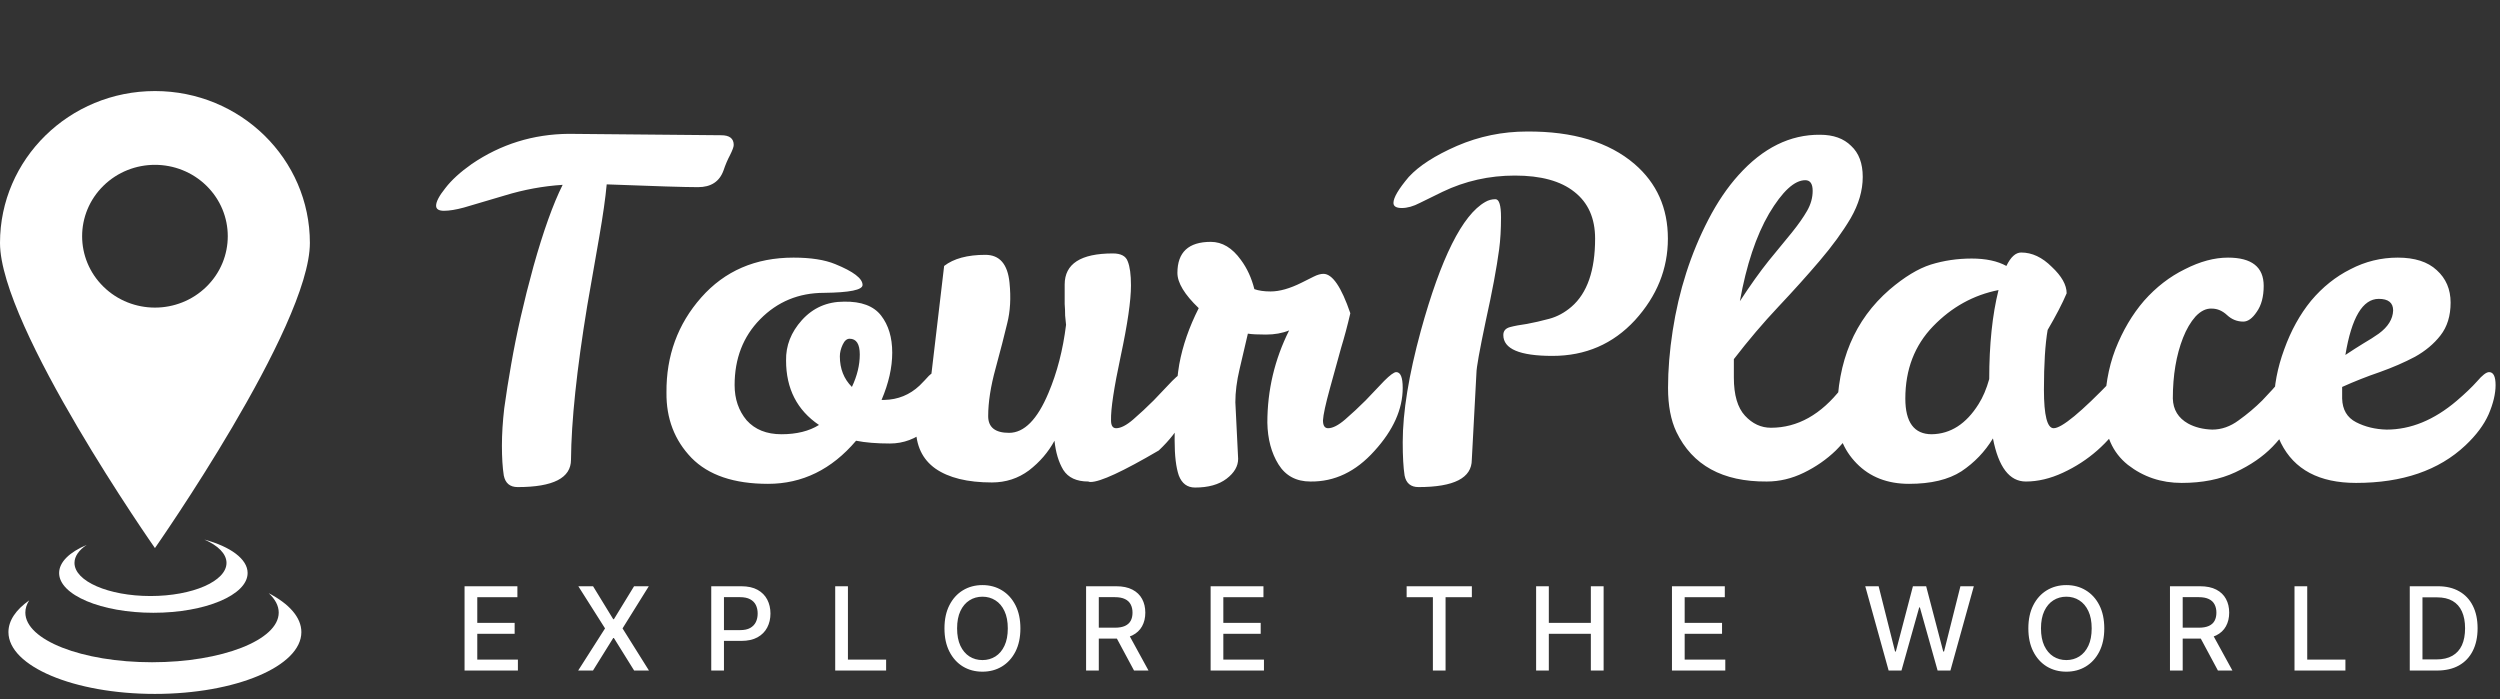 <svg width="168" height="47" viewBox="0 0 168 47" fill="none" xmlns="http://www.w3.org/2000/svg">
<rect x="0" y="0" width="168" height="47" fill="#333333" stroke="none"/>
<g clip-path="url(#clip0_2_151)">
<path d="M38.371 30.894C38.371 32.12 37.177 32.732 34.788 32.732C34.269 32.732 33.958 32.472 33.854 31.953C33.771 31.413 33.729 30.749 33.729 29.96C33.729 29.17 33.781 28.329 33.885 27.436C34.01 26.522 34.165 25.536 34.352 24.477C34.705 22.442 35.204 20.25 35.848 17.904C36.512 15.536 37.166 13.709 37.81 12.421C36.502 12.504 35.204 12.743 33.916 13.137C32.629 13.511 31.715 13.781 31.175 13.947C30.635 14.093 30.188 14.165 29.835 14.165C29.482 14.165 29.306 14.051 29.306 13.823C29.306 13.553 29.513 13.158 29.929 12.639C30.344 12.099 30.936 11.559 31.704 11.019C33.657 9.69 35.827 9.015 38.215 8.994L48.464 9.088C49.025 9.088 49.306 9.306 49.306 9.742C49.306 9.866 49.222 10.095 49.056 10.427C48.89 10.739 48.745 11.081 48.62 11.455C48.35 12.203 47.779 12.577 46.907 12.577C46.055 12.577 44.01 12.514 40.77 12.39C40.687 13.303 40.52 14.477 40.271 15.91C40.022 17.322 39.752 18.869 39.461 20.552C38.755 24.851 38.392 28.298 38.371 30.894ZM57.528 29.617C55.888 31.548 53.914 32.514 51.609 32.514C49.325 32.514 47.611 31.933 46.469 30.77C45.327 29.586 44.766 28.122 44.787 26.377C44.766 23.906 45.545 21.777 47.123 19.991C48.702 18.205 50.768 17.312 53.323 17.312C54.486 17.312 55.42 17.457 56.126 17.748C57.352 18.246 57.964 18.714 57.964 19.15C57.964 19.482 57.102 19.659 55.379 19.679C53.676 19.679 52.243 20.271 51.08 21.455C49.937 22.618 49.366 24.093 49.366 25.879C49.366 26.813 49.636 27.602 50.176 28.246C50.737 28.869 51.516 29.181 52.513 29.181C53.53 29.181 54.371 28.973 55.036 28.558C53.562 27.561 52.824 26.117 52.824 24.228C52.803 23.231 53.157 22.327 53.883 21.517C54.631 20.687 55.576 20.271 56.718 20.271C57.881 20.25 58.712 20.562 59.21 21.206C59.709 21.85 59.958 22.68 59.958 23.698C59.958 24.695 59.719 25.754 59.241 26.875H59.428C60.342 26.855 61.132 26.533 61.796 25.91C62.045 25.661 62.253 25.442 62.419 25.256C62.606 25.069 62.793 24.975 62.98 24.975C63.271 24.975 63.416 25.318 63.416 26.003C63.416 27.27 63.042 28.226 62.294 28.869C61.547 29.492 60.716 29.804 59.802 29.804C58.909 29.804 58.151 29.741 57.528 29.617ZM57.248 26.003C57.601 25.256 57.777 24.529 57.777 23.823C57.777 23.116 57.549 22.763 57.092 22.763C56.905 22.763 56.749 22.898 56.625 23.168C56.5 23.438 56.438 23.698 56.438 23.947C56.438 24.778 56.708 25.463 57.248 26.003ZM71.546 19.119C71.546 17.727 72.626 17.031 74.786 17.031C75.325 17.031 75.658 17.208 75.783 17.561C75.928 17.914 76.001 18.454 76.001 19.181C76.001 20.198 75.772 21.777 75.315 23.916C74.858 26.055 74.64 27.499 74.661 28.246C74.661 28.599 74.775 28.776 75.004 28.776C75.315 28.776 75.699 28.578 76.156 28.184C76.613 27.789 77.07 27.364 77.527 26.907C77.984 26.429 78.4 25.993 78.773 25.598C79.168 25.204 79.438 25.006 79.583 25.006C79.874 25.006 80.019 25.36 80.019 26.066C80.019 27.519 79.303 28.921 77.87 30.271C75.461 31.683 73.934 32.389 73.29 32.389C73.228 32.389 73.176 32.379 73.135 32.358C72.345 32.358 71.785 32.099 71.453 31.579C71.141 31.06 70.944 30.406 70.861 29.617C70.445 30.385 69.874 31.05 69.147 31.611C68.42 32.151 67.59 32.421 66.655 32.421C65.014 32.421 63.747 32.109 62.855 31.486C61.982 30.863 61.546 29.939 61.546 28.713C61.546 28.174 61.618 27.675 61.764 27.218C61.93 26.761 62.19 26.201 62.543 25.536L63.446 17.872C64.09 17.374 65.014 17.125 66.219 17.125C67.174 17.125 67.714 17.748 67.839 18.994C67.942 20.012 67.891 20.925 67.683 21.735C67.496 22.525 67.236 23.532 66.904 24.757C66.572 25.962 66.406 27.031 66.406 27.966C66.406 28.713 66.873 29.087 67.808 29.087C68.825 29.087 69.708 28.194 70.456 26.408C71.037 25.038 71.431 23.511 71.639 21.829C71.618 21.663 71.598 21.455 71.577 21.206C71.577 20.936 71.567 20.676 71.546 20.427C71.546 20.178 71.546 19.928 71.546 19.679V19.119ZM83.016 27.031L83.203 30.832C83.203 31.33 82.943 31.777 82.424 32.171C81.905 32.566 81.199 32.763 80.306 32.763C79.787 32.763 79.423 32.493 79.216 31.953C79.029 31.413 78.935 30.624 78.935 29.586C78.935 27.405 79.039 25.702 79.247 24.477C79.475 23.231 79.912 21.974 80.555 20.707C79.6 19.794 79.122 19.004 79.122 18.34C79.122 16.948 79.87 16.253 81.365 16.253C82.133 16.253 82.809 16.658 83.39 17.468C83.805 18.028 84.106 18.683 84.293 19.43C84.584 19.534 84.948 19.586 85.384 19.586C85.986 19.586 86.682 19.389 87.471 18.994L88.281 18.589C88.53 18.464 88.748 18.402 88.935 18.402C89.538 18.402 90.139 19.285 90.742 21.05C90.555 21.86 90.347 22.639 90.119 23.387C89.911 24.134 89.662 25.038 89.371 26.097C89.08 27.156 88.924 27.872 88.904 28.246C88.904 28.599 89.018 28.776 89.247 28.776C89.558 28.776 89.942 28.578 90.399 28.184C90.856 27.789 91.313 27.364 91.77 26.907C92.227 26.429 92.642 25.993 93.016 25.598C93.41 25.204 93.681 25.006 93.826 25.006C94.117 25.006 94.262 25.36 94.262 26.066C94.262 27.499 93.629 28.911 92.362 30.302C91.116 31.694 89.683 32.379 88.063 32.358C87.108 32.358 86.391 31.974 85.913 31.206C85.436 30.437 85.186 29.503 85.166 28.402C85.166 26.221 85.653 24.155 86.63 22.203C86.173 22.39 85.653 22.483 85.072 22.483C84.511 22.483 84.106 22.462 83.857 22.421C83.67 23.21 83.483 24.009 83.296 24.82C83.11 25.609 83.016 26.346 83.016 27.031ZM98.905 30.894C98.905 32.12 97.711 32.732 95.322 32.732C94.803 32.732 94.491 32.472 94.388 31.953C94.304 31.413 94.263 30.666 94.263 29.71C94.263 27.696 94.668 25.204 95.478 22.234C96.828 17.332 98.271 14.446 99.808 13.573C100.016 13.449 100.244 13.387 100.494 13.387C100.743 13.387 100.868 13.791 100.868 14.601C100.868 15.412 100.826 16.128 100.743 16.751C100.577 17.997 100.276 19.607 99.84 21.58C99.424 23.553 99.216 24.716 99.216 25.069L98.905 30.894ZM101.023 22.514C101.023 22.244 101.168 22.068 101.459 21.985C101.771 21.901 102.155 21.829 102.612 21.767C103.069 21.683 103.567 21.569 104.107 21.424C104.647 21.279 105.145 21.009 105.603 20.614C106.662 19.7 107.191 18.174 107.191 16.035C107.191 14.664 106.724 13.615 105.79 12.888C104.876 12.161 103.547 11.798 101.802 11.798C100.078 11.798 98.458 12.161 96.942 12.888C96.382 13.158 95.873 13.407 95.416 13.636C94.98 13.864 94.575 13.979 94.201 13.979C93.827 13.979 93.64 13.864 93.64 13.636C93.64 13.283 93.983 12.701 94.668 11.891C95.354 11.144 96.433 10.448 97.908 9.804C99.403 9.16 100.971 8.838 102.612 8.838C105.706 8.818 108.115 9.544 109.839 11.019C111.335 12.307 112.082 13.979 112.082 16.035C112.082 18.07 111.345 19.897 109.871 21.517C108.396 23.116 106.547 23.916 104.325 23.916C102.124 23.916 101.023 23.449 101.023 22.514ZM118.727 32.358C115.757 32.379 113.732 31.268 112.653 29.025C112.279 28.236 112.092 27.249 112.092 26.066C112.092 24.861 112.195 23.584 112.403 22.234C112.818 19.534 113.618 17.042 114.802 14.757C115.404 13.594 116.079 12.597 116.827 11.767C118.467 9.939 120.295 9.036 122.31 9.056C123.203 9.056 123.899 9.306 124.397 9.804C124.916 10.282 125.176 10.977 125.176 11.891C125.176 12.805 124.905 13.729 124.366 14.664C123.826 15.578 123.13 16.533 122.279 17.53C121.448 18.506 120.524 19.534 119.506 20.614C118.488 21.694 117.491 22.867 116.515 24.134V25.38C116.515 26.543 116.765 27.395 117.263 27.935C117.762 28.475 118.343 28.745 119.008 28.745C120.793 28.745 122.372 27.862 123.743 26.097C124.304 25.37 124.729 25.006 125.02 25.006C125.31 25.006 125.456 25.36 125.456 26.066C125.456 26.772 125.259 27.499 124.864 28.246C124.49 28.973 123.992 29.648 123.369 30.271C122.746 30.873 122.029 31.372 121.219 31.766C120.41 32.161 119.578 32.358 118.727 32.358ZM120.41 15.63C120.846 15.089 121.188 14.601 121.438 14.165C121.687 13.729 121.811 13.283 121.811 12.826C121.811 12.348 121.645 12.109 121.313 12.109C120.586 12.109 119.776 12.857 118.883 14.352C118.011 15.848 117.357 17.81 116.92 20.24C117.626 19.16 118.27 18.257 118.852 17.53C119.454 16.803 119.973 16.169 120.41 15.63ZM142.742 24.913C143.116 24.913 143.303 25.391 143.303 26.346C143.303 26.865 143.085 27.499 142.648 28.246C142.212 28.973 141.641 29.648 140.935 30.271C140.25 30.873 139.481 31.372 138.63 31.766C137.779 32.161 136.947 32.358 136.138 32.358C135.037 32.358 134.3 31.393 133.926 29.461C133.386 30.354 132.68 31.091 131.807 31.673C130.935 32.234 129.762 32.514 128.287 32.514C126.834 32.514 125.66 32.057 124.767 31.143C123.874 30.23 123.438 29.119 123.459 27.81C123.459 24.279 124.632 21.497 126.979 19.461C127.976 18.61 128.9 18.049 129.751 17.779C130.624 17.509 131.538 17.374 132.493 17.374C133.448 17.374 134.227 17.54 134.829 17.872C135.12 17.27 135.452 16.969 135.826 16.969C136.553 16.969 137.238 17.291 137.882 17.935C138.547 18.558 138.879 19.15 138.879 19.71C138.589 20.396 138.162 21.216 137.602 22.172C137.436 23.127 137.352 24.466 137.352 26.19C137.352 27.914 137.571 28.776 138.007 28.776C138.547 28.776 139.855 27.696 141.932 25.536C142.306 25.121 142.576 24.913 142.742 24.913ZM128.038 26.782C128.038 28.381 128.63 29.181 129.814 29.181C131.081 29.16 132.129 28.485 132.96 27.156C133.251 26.699 133.49 26.138 133.676 25.474C133.676 23.148 133.885 21.154 134.3 19.492C132.617 19.825 131.153 20.635 129.907 21.922C128.661 23.21 128.038 24.83 128.038 26.782ZM154.114 24.913C154.487 24.913 154.674 25.235 154.674 25.879C154.674 26.502 154.508 27.177 154.176 27.904C153.864 28.63 153.376 29.337 152.712 30.022C152.068 30.686 151.237 31.258 150.219 31.735C149.202 32.213 147.997 32.452 146.606 32.452C145.235 32.452 144.031 32.047 142.992 31.237C141.954 30.406 141.435 29.222 141.435 27.686C141.435 26.128 141.673 24.726 142.151 23.48C142.649 22.213 143.293 21.123 144.082 20.209C144.892 19.295 145.806 18.589 146.824 18.091C147.841 17.571 148.807 17.312 149.721 17.312C151.32 17.312 152.12 17.945 152.12 19.212C152.12 19.939 151.964 20.52 151.653 20.957C151.362 21.393 151.061 21.611 150.749 21.611C150.334 21.611 149.97 21.465 149.659 21.175C149.347 20.884 149.005 20.738 148.631 20.738C148.257 20.718 147.894 20.894 147.54 21.268C147.208 21.642 146.928 22.12 146.699 22.701C146.243 23.864 146.014 25.224 146.014 26.782C146.035 27.53 146.377 28.09 147.042 28.464C147.499 28.713 148.039 28.849 148.662 28.869C149.285 28.869 149.877 28.662 150.438 28.246C151.019 27.831 151.548 27.384 152.026 26.907C152.504 26.408 152.919 25.951 153.272 25.536C153.646 25.121 153.927 24.913 154.114 24.913ZM160.382 28.869C162.002 28.869 163.57 28.226 165.086 26.938C165.647 26.46 166.104 26.024 166.457 25.629C166.81 25.214 167.08 25.006 167.267 25.006C167.558 25.006 167.703 25.297 167.703 25.879C167.703 26.46 167.547 27.114 167.236 27.841C166.924 28.547 166.405 29.243 165.678 29.928C163.892 31.611 161.442 32.452 158.326 32.452C155.855 32.452 154.173 31.559 153.28 29.773C152.968 29.15 152.812 28.257 152.812 27.094C152.812 25.93 153.041 24.726 153.498 23.48C153.954 22.213 154.557 21.123 155.305 20.209C156.073 19.295 156.956 18.589 157.952 18.091C158.949 17.571 160.009 17.312 161.13 17.312C162.272 17.312 163.144 17.592 163.747 18.153C164.37 18.714 164.681 19.441 164.681 20.334C164.681 21.227 164.453 21.964 163.996 22.545C163.56 23.106 162.989 23.584 162.283 23.978C161.577 24.352 160.787 24.695 159.915 25.006C159.063 25.297 158.222 25.629 157.392 26.003V26.782C157.412 27.53 157.724 28.059 158.326 28.371C158.929 28.682 159.614 28.849 160.382 28.869ZM159.853 20.084C158.773 20.084 158.025 21.341 157.61 23.854C158.046 23.563 158.451 23.303 158.825 23.075C159.219 22.846 159.562 22.628 159.853 22.421C160.476 21.964 160.798 21.445 160.819 20.863C160.819 20.344 160.496 20.084 159.853 20.084Z" fill="white"/>
<path fill-rule="evenodd" clip-rule="evenodd" d="M10.412 36.83C10.412 36.83 20.824 21.96 20.824 16.325C20.824 10.688 16.163 6.119 10.412 6.119C4.661 6.119 0 10.69 0 16.325C0 21.959 10.412 36.83 10.412 36.83ZM13.873 12.482C15.784 14.355 15.784 17.392 13.873 19.265C11.961 21.139 8.863 21.139 6.952 19.265C5.041 17.392 5.041 14.355 6.952 12.482C8.863 10.609 11.961 10.609 13.873 12.482Z" fill="white"/>
<path fill-rule="evenodd" clip-rule="evenodd" d="M10.113 40.053C12.934 40.053 15.221 39.057 15.221 37.828C15.221 37.215 14.653 36.661 13.734 36.258C15.482 36.734 16.64 37.563 16.64 38.506C16.64 39.982 13.804 41.179 10.306 41.179C6.809 41.179 3.973 39.982 3.973 38.506C3.973 37.769 4.681 37.101 5.826 36.617C5.306 36.966 5.005 37.382 5.005 37.828C5.005 39.057 7.292 40.053 10.113 40.053Z" fill="white"/>
<path fill-rule="evenodd" clip-rule="evenodd" d="M10.216 44.503C14.918 44.503 18.73 43.009 18.73 41.166C18.73 40.703 18.49 40.263 18.056 39.862C19.429 40.576 20.252 41.486 20.252 42.478C20.252 44.771 15.845 46.631 10.409 46.631C4.974 46.631 0.567 44.771 0.567 42.478C0.567 41.698 1.076 40.969 1.962 40.345C1.792 40.608 1.703 40.883 1.703 41.166C1.703 43.009 5.514 44.503 10.216 44.503Z" fill="white"/>
<path d="M31.218 45.06V39.396H34.769V40.131H32.073V41.857H34.584V42.59H32.073V44.324H34.803V45.06H31.218ZM39.854 39.396L41.209 41.611H41.254L42.609 39.396H43.599L41.835 42.228L43.61 45.06H42.614L41.254 42.875H41.209L39.849 45.06H38.853L40.659 42.228L38.864 39.396H39.854ZM47.796 45.06V39.396H49.815C50.255 39.396 50.62 39.476 50.91 39.636C51.199 39.797 51.416 40.016 51.56 40.294C51.703 40.571 51.775 40.883 51.775 41.229C51.775 41.578 51.703 41.891 51.557 42.169C51.413 42.446 51.196 42.666 50.904 42.828C50.615 42.988 50.251 43.068 49.812 43.068H48.423V42.344H49.734C50.013 42.344 50.239 42.296 50.412 42.2C50.585 42.102 50.712 41.969 50.794 41.802C50.875 41.634 50.915 41.443 50.915 41.229C50.915 41.015 50.875 40.825 50.794 40.659C50.712 40.493 50.584 40.364 50.409 40.27C50.236 40.175 50.007 40.129 49.723 40.129H48.65V45.06H47.796ZM56.126 45.06V39.396H56.981V44.324H59.547V45.06H56.126ZM68.571 42.228C68.571 42.832 68.46 43.352 68.239 43.787C68.017 44.221 67.714 44.554 67.329 44.789C66.945 45.021 66.509 45.137 66.021 45.137C65.53 45.137 65.092 45.021 64.707 44.789C64.323 44.554 64.021 44.22 63.8 43.785C63.578 43.349 63.468 42.831 63.468 42.228C63.468 41.623 63.578 41.104 63.8 40.67C64.021 40.235 64.323 39.902 64.707 39.669C65.092 39.435 65.53 39.318 66.021 39.318C66.509 39.318 66.945 39.435 67.329 39.669C67.714 39.902 68.017 40.235 68.239 40.67C68.46 41.104 68.571 41.623 68.571 42.228ZM67.724 42.228C67.724 41.767 67.65 41.379 67.5 41.063C67.353 40.746 67.15 40.506 66.892 40.344C66.635 40.18 66.345 40.098 66.021 40.098C65.694 40.098 65.403 40.18 65.147 40.344C64.89 40.506 64.688 40.746 64.538 41.063C64.391 41.379 64.317 41.767 64.317 42.228C64.317 42.688 64.391 43.078 64.538 43.395C64.688 43.71 64.89 43.95 65.147 44.114C65.403 44.276 65.694 44.357 66.021 44.357C66.345 44.357 66.635 44.276 66.892 44.114C67.15 43.95 67.353 43.71 67.5 43.395C67.65 43.078 67.724 42.688 67.724 42.228ZM72.985 45.06V39.396H75.004C75.442 39.396 75.807 39.471 76.096 39.622C76.388 39.773 76.605 39.983 76.749 40.25C76.893 40.516 76.965 40.823 76.965 41.171C76.965 41.518 76.892 41.823 76.746 42.087C76.602 42.348 76.385 42.552 76.093 42.698C75.804 42.843 75.44 42.916 75.001 42.916H73.472V42.181H74.924C75.2 42.181 75.425 42.141 75.598 42.062C75.773 41.982 75.901 41.867 75.983 41.716C76.064 41.565 76.105 41.383 76.105 41.171C76.105 40.957 76.063 40.772 75.98 40.615C75.899 40.459 75.771 40.339 75.596 40.256C75.422 40.171 75.194 40.129 74.912 40.129H73.839V45.06H72.985ZM75.781 42.504L77.18 45.06H76.207L74.835 42.504H75.781ZM81.354 45.06V39.396H84.904V40.131H82.208V41.857H84.719V42.59H82.208V44.324H84.938V45.06H81.354ZM94.526 40.131V39.396H98.909V40.131H97.142V45.06H96.29V40.131H94.526ZM103.227 45.06V39.396H104.081V41.857H106.905V39.396H107.763V45.06H106.905V42.59H104.081V45.06H103.227ZM112.356 45.06V39.396H115.907V40.131H113.21V41.857H115.721V42.59H113.21V44.324H115.94V45.06H112.356ZM126.916 45.06L125.345 39.396H126.244L127.348 43.782H127.4L128.548 39.396H129.438L130.586 43.785H130.639L131.74 39.396H132.641L131.068 45.06H130.207L129.016 40.817H128.971L127.779 45.06H126.916ZM141.408 42.228C141.408 42.832 141.297 43.352 141.076 43.787C140.855 44.221 140.551 44.554 140.166 44.789C139.783 45.021 139.347 45.137 138.858 45.137C138.367 45.137 137.93 45.021 137.544 44.789C137.161 44.554 136.858 44.22 136.637 43.785C136.416 43.349 136.305 42.831 136.305 42.228C136.305 41.623 136.416 41.104 136.637 40.67C136.858 40.235 137.161 39.902 137.544 39.669C137.93 39.435 138.367 39.318 138.858 39.318C139.347 39.318 139.783 39.435 140.166 39.669C140.551 39.902 140.855 40.235 141.076 40.67C141.297 41.104 141.408 41.623 141.408 42.228ZM140.561 42.228C140.561 41.767 140.487 41.379 140.338 41.063C140.19 40.746 139.987 40.506 139.729 40.344C139.473 40.18 139.182 40.098 138.858 40.098C138.532 40.098 138.241 40.18 137.984 40.344C137.728 40.506 137.525 40.746 137.376 41.063C137.228 41.379 137.154 41.767 137.154 42.228C137.154 42.688 137.228 43.078 137.376 43.395C137.525 43.71 137.728 43.95 137.984 44.114C138.241 44.276 138.532 44.357 138.858 44.357C139.182 44.357 139.473 44.276 139.729 44.114C139.987 43.95 140.19 43.71 140.338 43.395C140.487 43.078 140.561 42.688 140.561 42.228ZM145.822 45.06V39.396H147.841C148.28 39.396 148.644 39.471 148.934 39.622C149.225 39.773 149.443 39.983 149.586 40.25C149.73 40.516 149.802 40.823 149.802 41.171C149.802 41.518 149.729 41.823 149.583 42.087C149.44 42.348 149.222 42.552 148.931 42.698C148.642 42.843 148.277 42.916 147.838 42.916H146.309V42.181H147.761C148.037 42.181 148.263 42.141 148.436 42.062C148.611 41.982 148.739 41.867 148.82 41.716C148.901 41.565 148.942 41.383 148.942 41.171C148.942 40.957 148.9 40.772 148.817 40.615C148.736 40.459 148.608 40.339 148.433 40.256C148.26 40.171 148.032 40.129 147.75 40.129H146.677V45.06H145.822ZM148.618 42.504L150.018 45.06H149.044L147.673 42.504H148.618ZM154.191 45.06V39.396H155.046V44.324H157.612V45.06H154.191ZM163.769 45.06H161.936V39.396H163.827C164.382 39.396 164.859 39.509 165.257 39.736C165.656 39.961 165.961 40.284 166.173 40.706C166.387 41.127 166.494 41.631 166.494 42.219C166.494 42.809 166.386 43.316 166.17 43.74C165.956 44.164 165.646 44.491 165.241 44.719C164.835 44.946 164.345 45.06 163.769 45.06ZM162.79 44.313H163.722C164.154 44.313 164.513 44.232 164.798 44.069C165.084 43.905 165.298 43.669 165.44 43.359C165.582 43.047 165.653 42.667 165.653 42.219C165.653 41.775 165.582 41.398 165.44 41.088C165.3 40.778 165.091 40.543 164.812 40.383C164.534 40.222 164.188 40.142 163.775 40.142H162.79V44.313Z" fill="white"/>
</g>
<defs>
<clipPath id="clip0_2_151">
<rect width="168" height="46.728" fill="white"/>
</clipPath>
</defs>
</svg>
